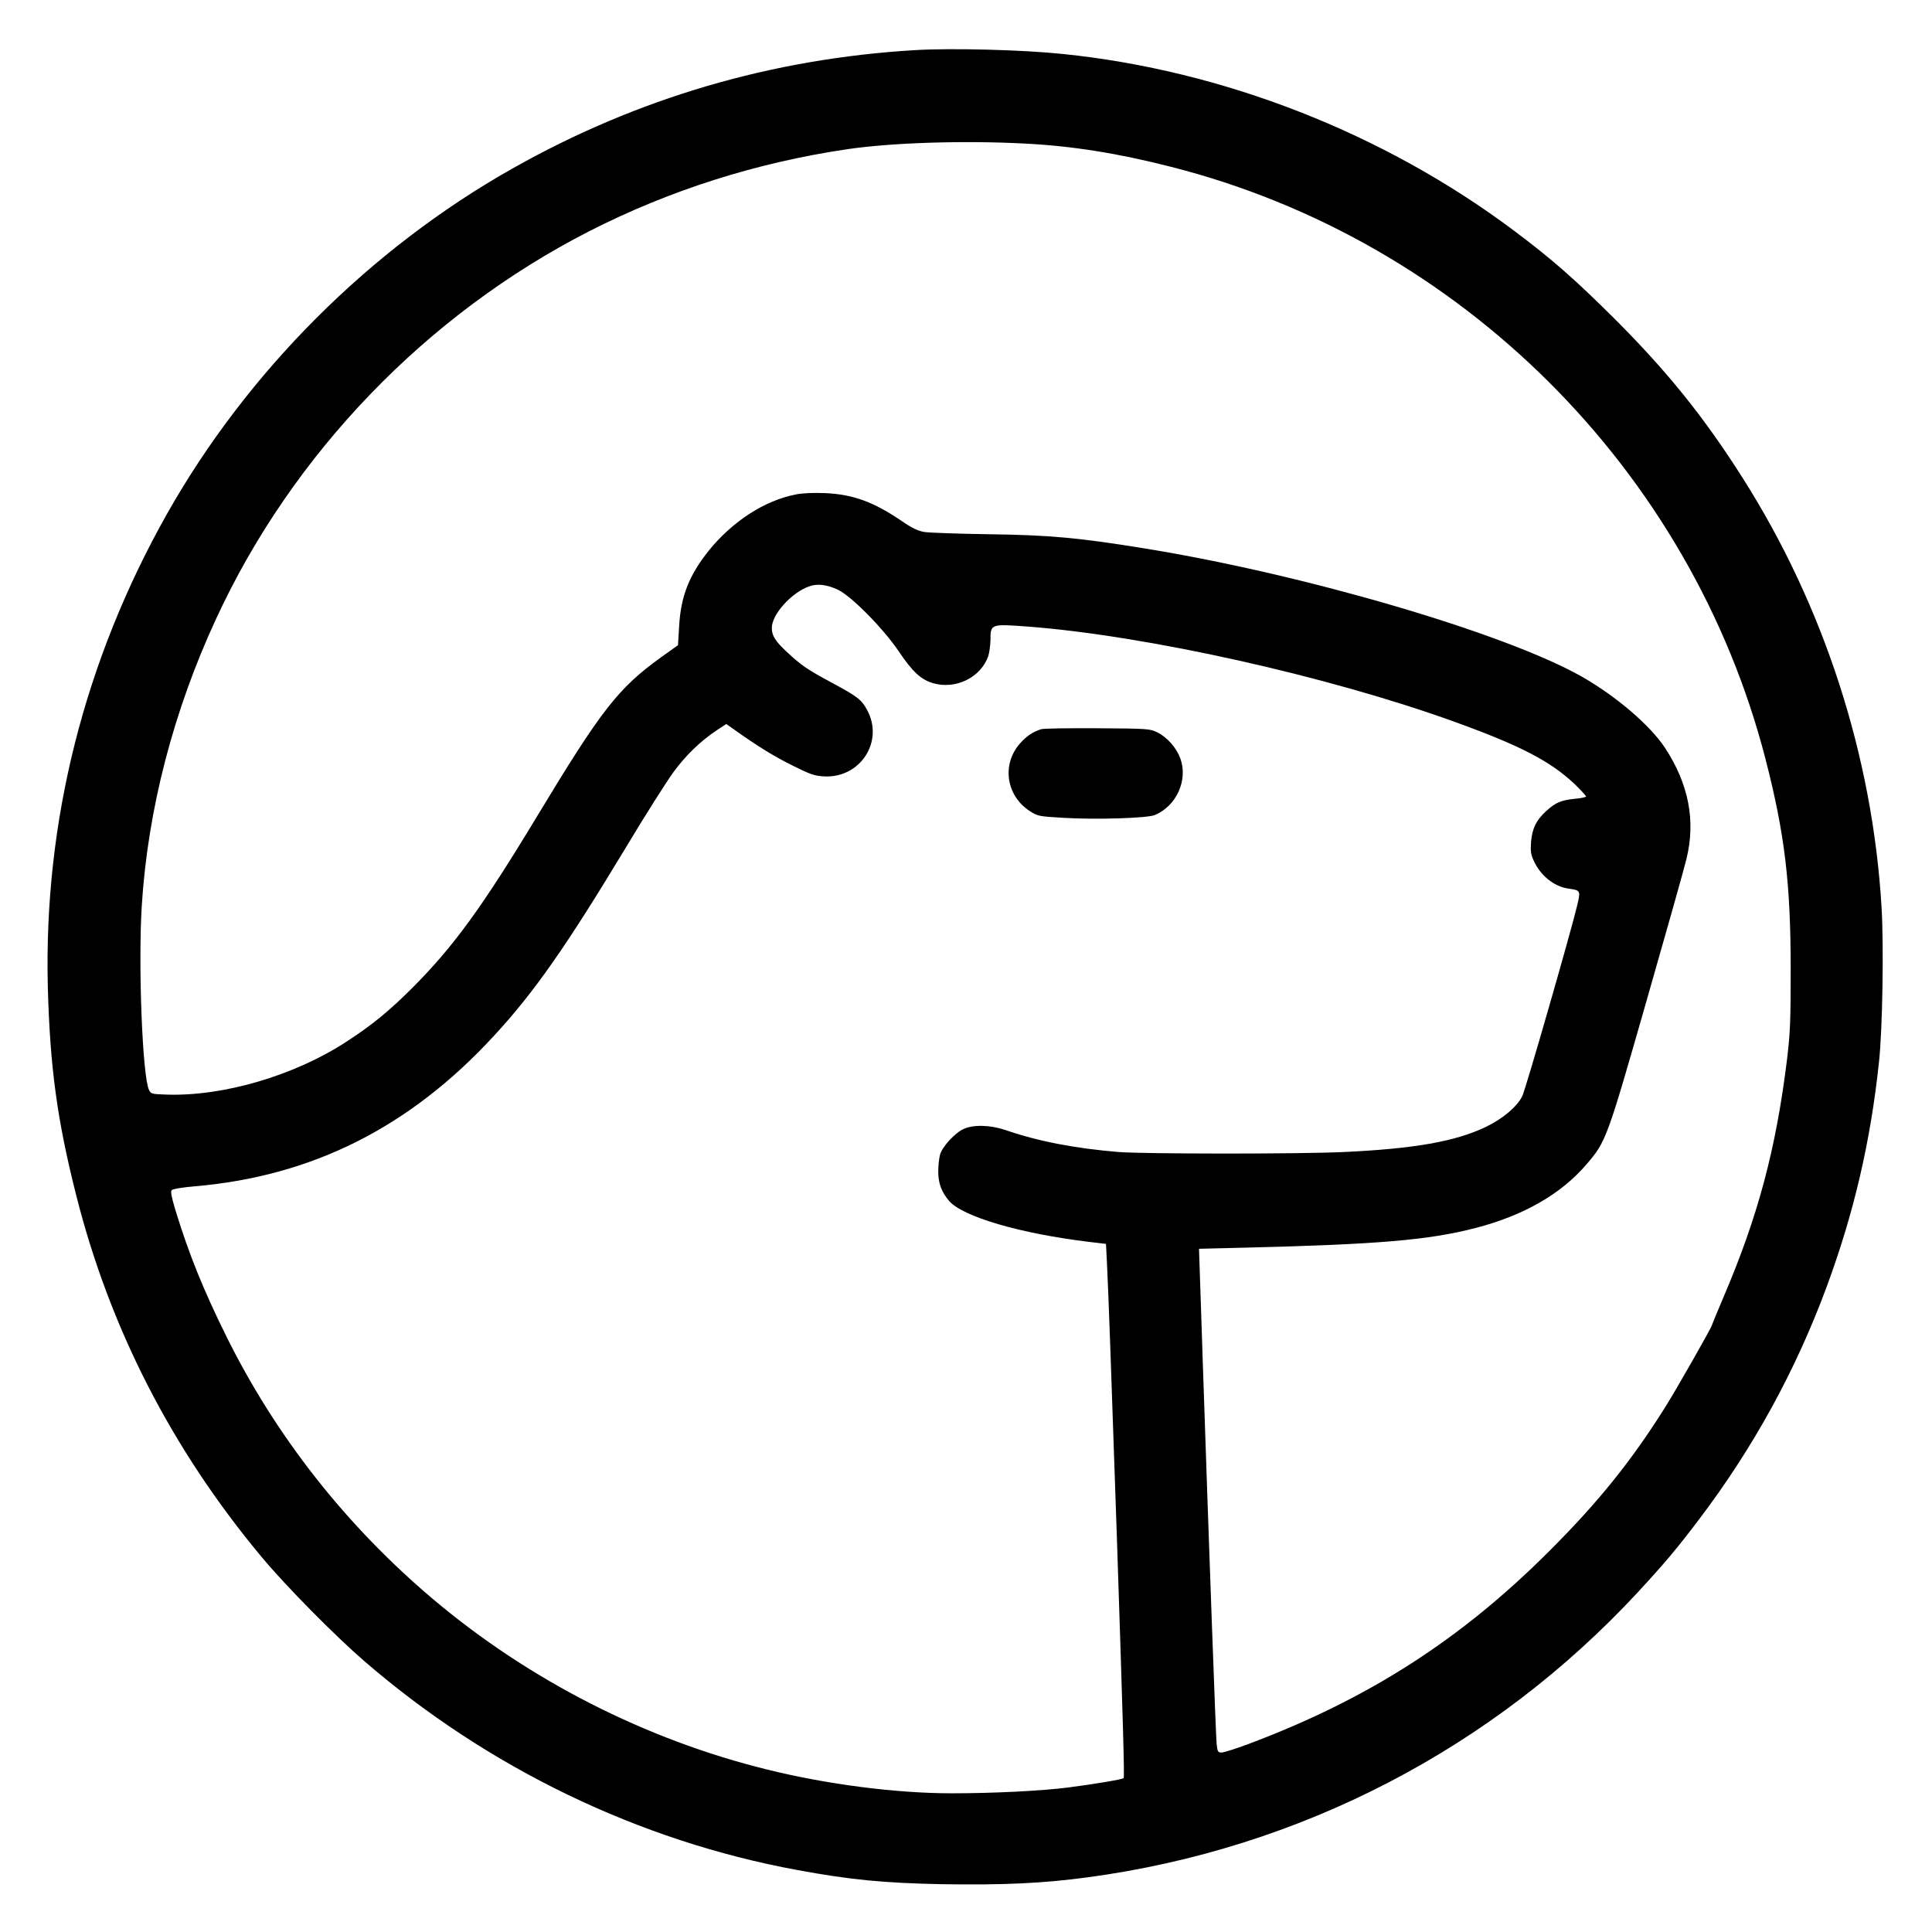 <?xml version="1.0" standalone="no"?>
<!DOCTYPE svg PUBLIC "-//W3C//DTD SVG 20010904//EN"
 "http://www.w3.org/TR/2001/REC-SVG-20010904/DTD/svg10.dtd">
<svg version="1.0" xmlns="http://www.w3.org/2000/svg"
 width="1184pt" height="1184pt" viewBox="0 0 1184 1184"
 preserveAspectRatio="xMidYMid meet">
<g transform="translate(0,1184) scale(0.1,-0.1)"
fill="#000000" stroke="none">
<path d="M5610 11533 c-879 -52 -1705 -294 -2470 -726 -872 -492 -1625 -1245
-2117 -2117 -506 -898 -755 -1885 -730 -2895 13 -493 57 -818 174 -1280 206
-816 587 -1559 1139 -2220 148 -177 447 -480 629 -637 757 -654 1682 -1100
2650 -1278 324 -60 532 -80 885 -87 376 -6 621 5 895 42 1302 175 2485 789
3374 1749 167 181 239 267 376 448 330 436 589 908 778 1418 168 454 270 891
322 1380 22 203 30 711 16 948 -55 928 -353 1850 -854 2637 -235 370 -462 652
-786 975 -237 236 -381 363 -615 538 -795 595 -1777 980 -2761 1081 -248 26
-679 37 -905 24z m674 -573 c289 -15 566 -59 891 -142 1775 -450 3188 -1857
3645 -3631 118 -458 154 -763 154 -1287 0 -318 -3 -389 -22 -549 -68 -554
-179 -969 -393 -1468 -38 -89 -69 -165 -69 -167 0 -10 -223 -402 -284 -498
-207 -330 -412 -585 -711 -883 -543 -544 -1113 -909 -1847 -1184 -75 -28 -148
-51 -161 -51 -23 0 -26 5 -31 53 -5 44 -46 1178 -86 2372 -5 165 -13 382 -16
481 l-6 181 283 7 c816 20 1125 46 1414 121 293 76 524 209 678 390 120 140
125 154 368 1003 121 422 231 812 244 867 58 235 14 461 -132 683 -91 138
-302 318 -512 437 -472 266 -1695 625 -2676 784 -405 66 -582 82 -955 87 -190
3 -368 9 -397 14 -38 7 -74 24 -134 65 -174 119 -300 165 -471 173 -73 3 -141
0 -180 -8 -192 -37 -389 -165 -534 -344 -121 -151 -172 -281 -182 -465 l-7
-115 -105 -75 c-262 -189 -364 -320 -760 -976 -334 -553 -509 -794 -760 -1046
-145 -145 -246 -228 -407 -333 -317 -207 -754 -336 -1103 -324 -90 3 -95 4
-107 29 -40 83 -67 768 -44 1130 37 587 193 1191 456 1758 467 1011 1289 1864
2286 2374 492 251 1026 421 1584 503 272 40 716 54 1089 34z m-1147 -2735 c82
-40 276 -236 371 -377 85 -126 136 -173 211 -195 138 -40 291 35 337 165 7 20
13 65 14 99 0 100 1 100 231 83 728 -56 1836 -303 2609 -582 410 -148 594
-244 743 -386 37 -36 67 -69 67 -73 0 -4 -30 -11 -67 -14 -88 -9 -121 -24
-178 -76 -61 -56 -85 -106 -92 -188 -4 -54 -2 -76 15 -113 41 -93 126 -162
216 -174 72 -10 73 -12 52 -101 -41 -172 -317 -1131 -337 -1171 -34 -67 -122
-140 -227 -190 -186 -88 -437 -132 -867 -152 -274 -13 -1226 -12 -1379 0 -268
22 -496 66 -695 135 -92 31 -196 34 -256 6 -53 -24 -131 -109 -144 -157 -6
-22 -11 -68 -11 -104 0 -72 20 -124 65 -178 82 -98 437 -202 862 -253 l101
-12 6 -121 c8 -145 27 -691 61 -1686 39 -1181 47 -1461 41 -1467 -7 -8 -183
-37 -337 -57 -160 -21 -460 -36 -716 -36 -339 0 -763 54 -1133 146 -743 183
-1457 547 -2045 1043 -534 451 -966 1000 -1270 1616 -140 283 -228 502 -309
766 -26 88 -32 117 -23 126 7 7 69 17 142 23 720 62 1317 362 1833 923 245
265 442 547 805 1149 118 197 250 405 292 463 77 106 167 193 271 262 l55 36
47 -33 c141 -101 250 -168 362 -223 106 -53 133 -62 190 -65 222 -12 369 214
264 407 -34 63 -57 81 -212 165 -152 81 -195 111 -278 189 -73 68 -94 101 -94
149 0 82 118 214 227 254 51 19 111 12 180 -21z"/>
<path d="M6380 7371 c-52 -17 -89 -42 -129 -87 -114 -129 -85 -322 62 -416 47
-30 54 -31 205 -40 202 -12 512 -2 559 17 133 56 204 213 157 346 -24 66 -81
131 -142 161 -46 22 -55 23 -367 25 -176 1 -331 -1 -345 -6z"/>
</g>
</svg>
